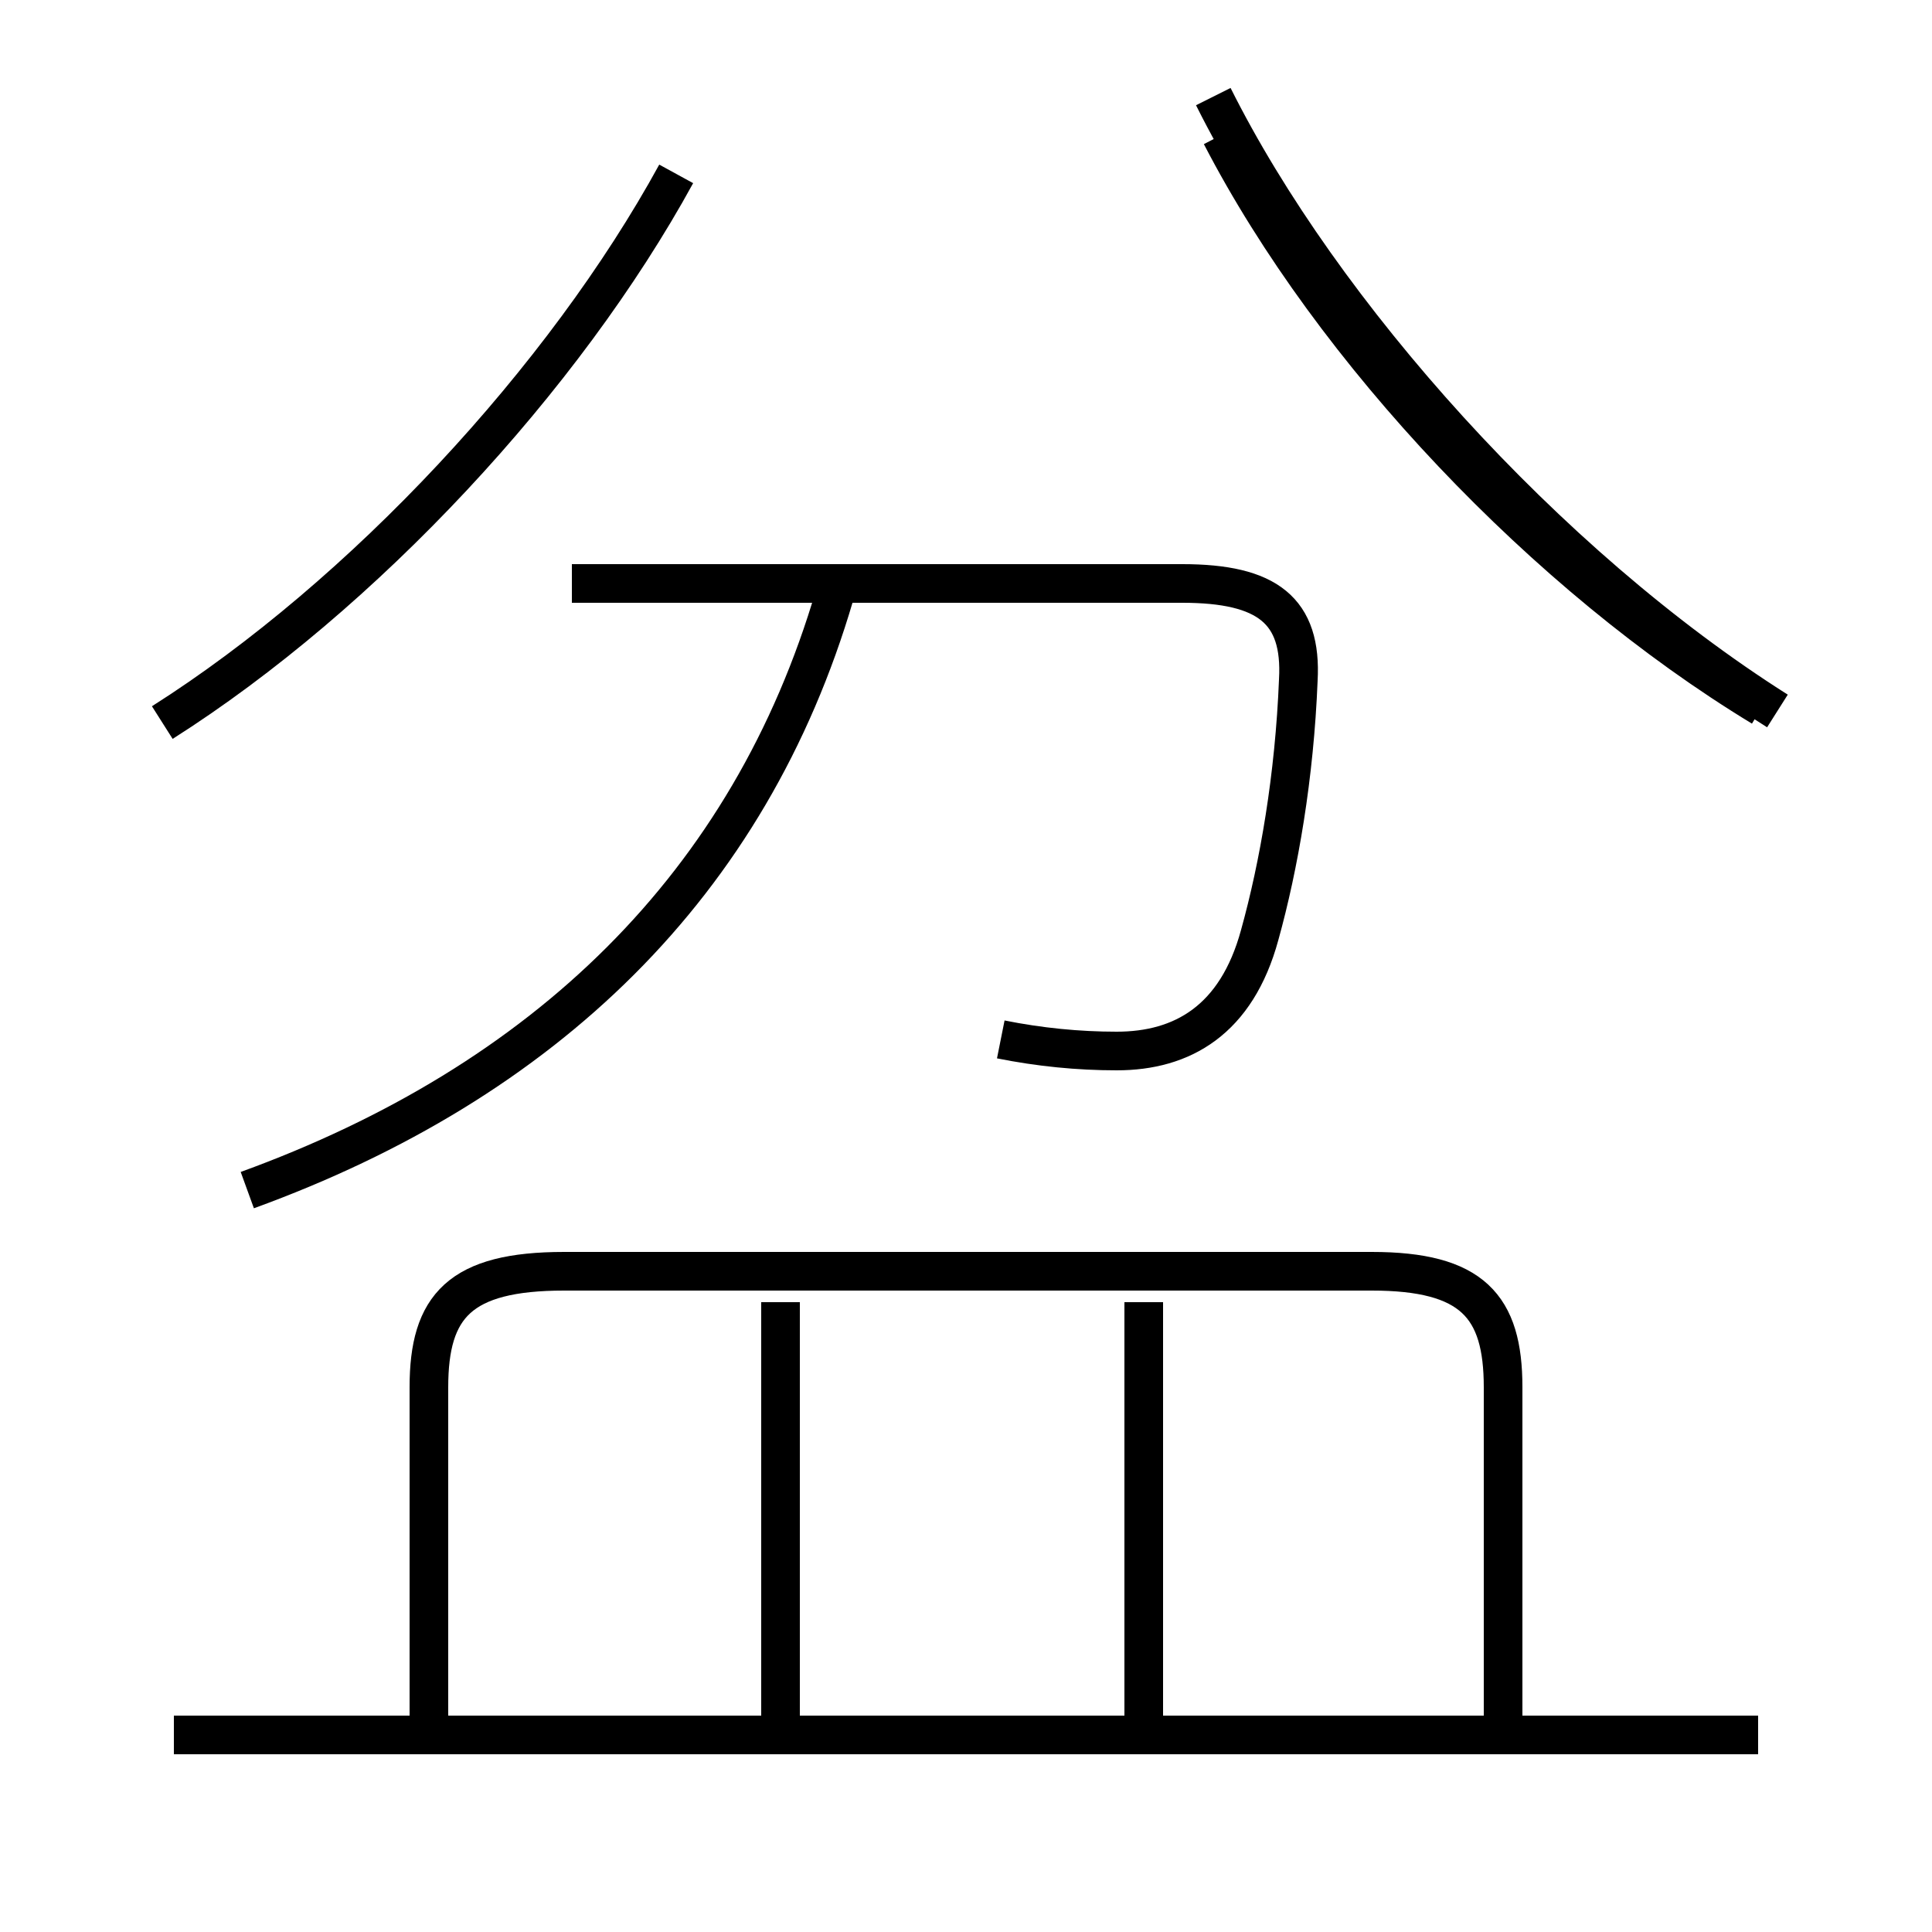<?xml version='1.0' encoding='utf8'?>
<svg viewBox="0.0 -6.0 50.0 50.0" version="1.1" xmlns="http://www.w3.org/2000/svg">
<rect x="0.0" y="-6.0" width="50.0" height="50.0" fill="#808080" stroke="none"/>
<rect x="-1000" y="-1000" width="2000" height="2000" stroke="white" fill="white"/>
<g style="fill:white;stroke:#000000;  stroke-width:1">
<path d="M 38.9 0.8 L 38.9 -8.1 C 38.9 -10.2 38.1 -11.1 35.5 -11.1 L 14.6 -11.1 C 11.9 -11.1 11.1 -10.2 11.1 -8.1 L 11.1 0.8 M 45.5 0.9 L 4.5 0.9 M 20.2 0.8 L 20.2 -10.3 M 29.6 0.8 L 29.6 -10.3 M 6.4 -13.2 C 14.1 -16.0 19.4 -21.1 21.6 -28.6 M 4.2 -25.3 C 9.4 -28.6 14.6 -34.2 17.5 -39.5 M 25.9 -17.1 C 26.9 -16.9 27.9 -16.8 28.9 -16.8 C 30.6 -16.8 32.0 -17.6 32.6 -19.8 C 33.1 -21.6 33.5 -23.9 33.6 -26.4 C 33.7 -28.2 32.8 -28.9 30.6 -28.9 L 14.8 -28.9 M 45.6 -25.7 C 40.0 -29.1 34.5 -34.9 31.6 -40.5 M 46.0 -25.6 C 40.0 -29.4 34.2 -35.9 31.4 -41.5" transform="translate(0.0 38.0)" />
</g>
</svg>